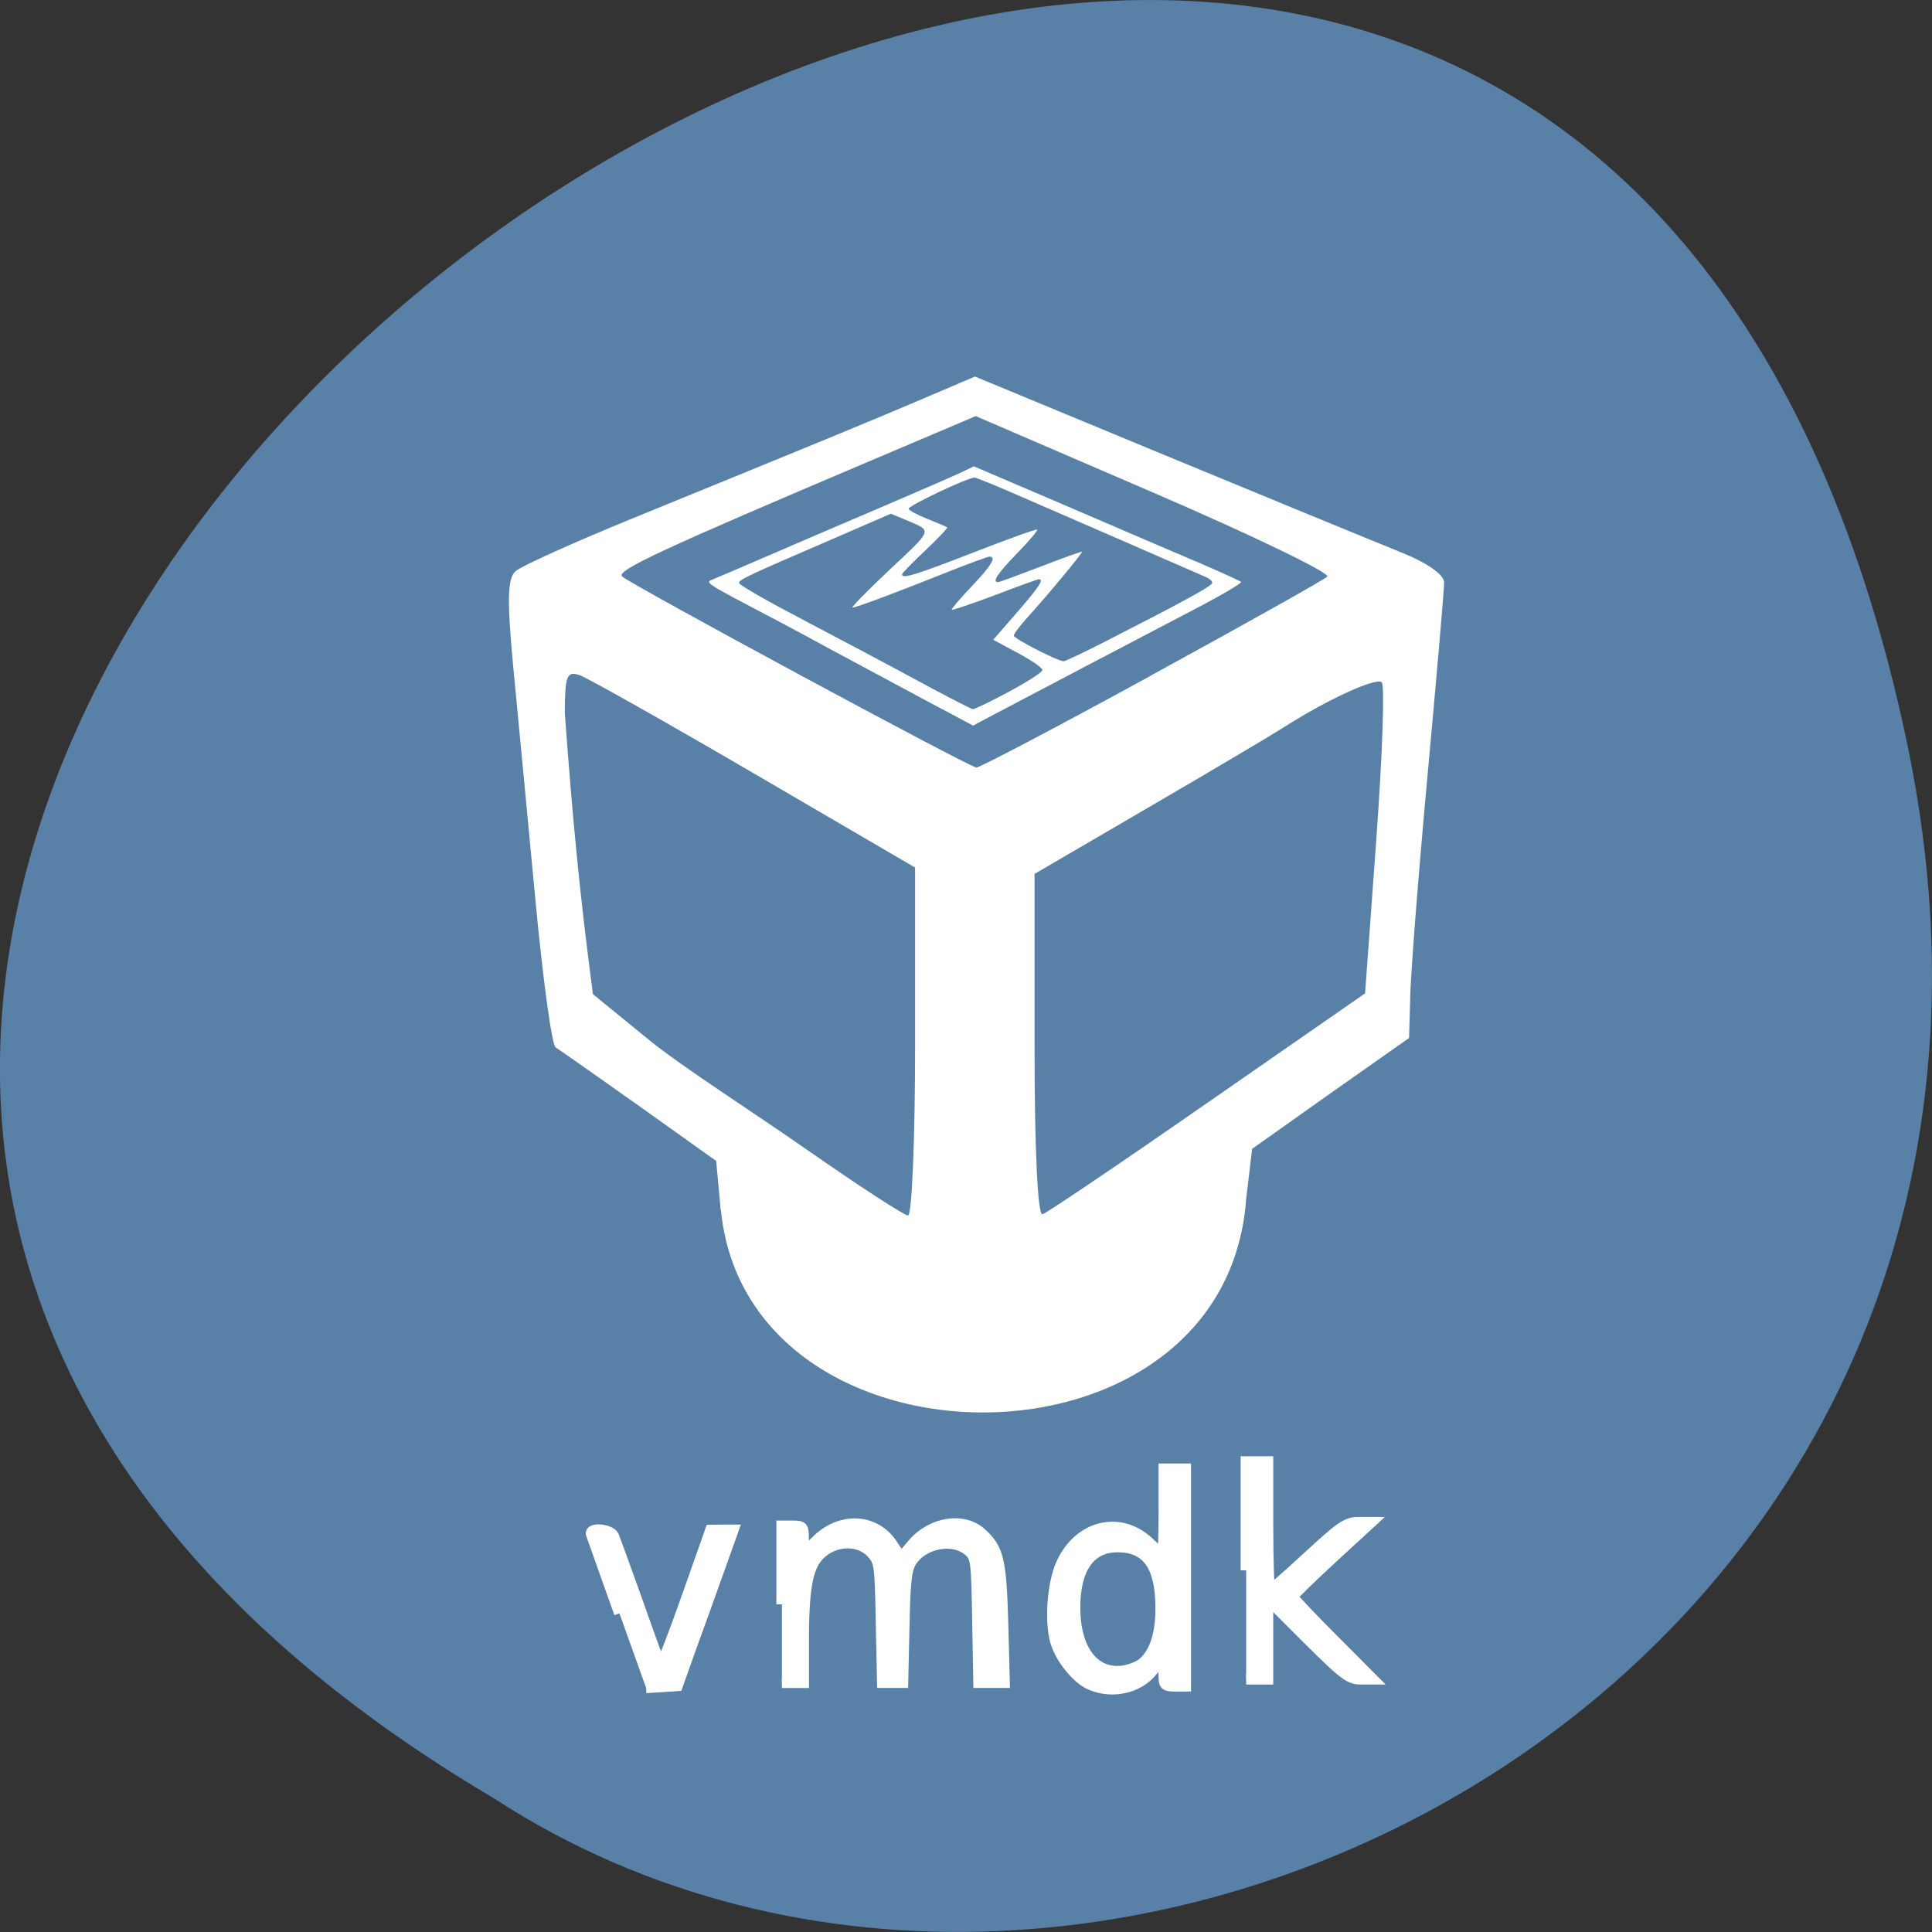 <svg xmlns="http://www.w3.org/2000/svg" viewBox="0 0 48 48"><rect x="0" y="0" width="48" height="48" fill="#333333" stroke="none"/><path d="m 47.39 18.508 c -9.371 -44.984 -73.848 3.309 -35.12 26.17 c 15.05 9.801 39.938 -3.035 35.12 -26.17" fill="#5980a6"/><g fill="#fff"><path d="m 17.906 30.07 l -0.113 -1.227 l -1.906 -1.359 c -1.051 -0.746 -1.988 -1.402 -2.082 -1.461 c -0.094 -0.055 -0.32 -1.711 -0.504 -3.676 c -0.188 -1.965 -0.43 -4.555 -0.547 -5.75 c -0.16 -1.691 -0.148 -2.234 0.059 -2.41 c 0.145 -0.125 1.41 -0.695 2.809 -1.27 c 4.73 -1.93 5.938 -2.426 7.273 -2.996 l 1.328 -0.566 l 4.715 1.953 c 2.594 1.074 5.219 2.152 5.832 2.398 c 0.691 0.277 1.113 0.57 1.109 0.77 c 0 0.18 -0.191 2.383 -0.422 4.895 c -0.23 2.512 -0.422 4.98 -0.422 5.48 l -0.027 0.938 l -1.938 1.363 l -1.961 1.391 l -0.148 1.242 c -0.508 7.06 -12.387 7 -13.05 0.281 m 4.824 -4.188 v -4.324 l -3.98 -2.324 c -2.188 -1.277 -4.145 -2.379 -4.348 -2.453 c -0.324 -0.113 -0.371 0.004 -0.375 0.934 c 0.195 2.648 0.367 4.477 0.699 6.988 l 1.383 1.129 c 0.816 0.668 2.641 1.832 3.93 2.734 c 1.289 0.898 2.422 1.637 2.516 1.637 c 0.098 0 0.176 -1.945 0.176 -4.324 m 7.273 1.516 l 3.906 -2.711 l 0.277 -3.797 c 0.152 -2.09 0.215 -3.859 0.137 -3.93 c -0.141 -0.133 -1.383 0.441 -2.473 1.141 c -0.293 0.188 -1.797 1.078 -3.34 1.977 l -2.813 1.641 v 4.262 c 0 2.594 0.078 4.234 0.199 4.195 c 0.113 -0.039 1.961 -1.285 4.105 -2.777 m -1.398 -10.617 c 2.309 -1.262 4.273 -2.363 4.367 -2.449 c 0.09 -0.082 -1.84 -1.016 -4.285 -2.07 l -4.449 -1.918 l -2.504 1.063 c -5.336 2.262 -6.441 2.777 -6.281 2.922 c 0.242 0.215 8.625 4.738 8.801 4.746 c 0.082 0.004 2.039 -1.027 4.348 -2.289"/><path d="m 22.863 17.328 c -0.723 -0.387 -1.77 -0.949 -2.328 -1.25 c -0.555 -0.305 -1.465 -0.789 -2.02 -1.078 c -0.926 -0.488 -0.996 -0.539 -0.824 -0.598 c 0.098 -0.039 0.707 -0.297 1.344 -0.574 c 0.641 -0.277 1.922 -0.828 2.852 -1.223 c 0.93 -0.398 1.828 -0.789 2 -0.871 l 0.309 -0.148 l 2.391 1.023 c 1.313 0.566 2.793 1.199 3.289 1.41 c 0.496 0.215 0.926 0.41 0.957 0.438 c 0.031 0.027 -0.492 0.336 -1.164 0.684 c -1.164 0.609 -4.563 2.391 -5.195 2.727 l -0.297 0.16 m 0.898 -0.848 c 0.453 -0.242 0.824 -0.48 0.824 -0.535 c 0 -0.051 -0.273 -0.242 -0.613 -0.422 l -0.609 -0.328 l 0.594 -0.684 c 0.547 -0.629 0.672 -0.82 0.539 -0.82 c -0.027 0 -0.52 0.176 -1.09 0.395 c -0.574 0.215 -1.055 0.379 -1.074 0.363 c -0.016 -0.016 0.203 -0.277 0.492 -0.578 c 0.492 -0.516 0.629 -0.742 0.445 -0.742 c -0.043 0 -0.508 0.172 -1.031 0.379 c -1.328 0.531 -2.281 0.887 -2.371 0.887 c -0.043 0 0.371 -0.422 0.918 -0.938 c 1.094 -1.027 1.07 -0.957 0.418 -1.234 l -0.383 -0.16 l -1.379 0.598 c -2.227 0.961 -2.395 1.039 -2.391 1.125 c 0 0.047 0.695 0.445 1.547 0.891 c 0.848 0.445 2.141 1.129 2.867 1.523 c 0.727 0.395 1.355 0.719 1.395 0.719 c 0.043 0 0.449 -0.195 0.902 -0.438 m 2.512 -1.309 c 1.809 -0.922 2.5 -1.301 2.527 -1.383 c 0.016 -0.039 -0.051 -0.109 -0.145 -0.148 c -0.094 -0.043 -0.895 -0.391 -1.781 -0.777 c -0.887 -0.387 -2.129 -0.926 -2.758 -1.199 c -0.629 -0.277 -1.176 -0.5 -1.215 -0.5 c -0.176 0 -1.664 0.707 -1.641 0.777 c 0.016 0.043 0.23 0.156 0.477 0.254 c 0.246 0.098 0.465 0.191 0.48 0.207 c 0.02 0.016 -0.227 0.273 -0.543 0.574 c -0.316 0.297 -0.578 0.566 -0.578 0.594 c 0 0.117 0.32 0.02 1.781 -0.547 c 0.848 -0.332 1.559 -0.586 1.578 -0.566 c 0.02 0.02 -0.203 0.285 -0.5 0.59 c -0.492 0.508 -0.629 0.715 -0.473 0.715 c 0.035 0 0.512 -0.176 1.063 -0.387 c 0.551 -0.215 1.012 -0.379 1.023 -0.367 c 0.023 0.023 -0.859 1.086 -1.367 1.645 c -0.18 0.199 -0.328 0.395 -0.328 0.438 c 0 0.074 1.082 0.629 1.238 0.637 c 0.039 0 0.563 -0.246 1.16 -0.555"/><g stroke="#fff"><path d="m 81.86 213.21 c -1.917 -5.417 -3.604 -10.1 -3.708 -10.437 c -0.354 -0.958 2.563 -0.729 2.958 0.25 c 0.188 0.458 1.396 3.812 2.708 7.458 c 1.292 3.625 2.563 7.208 2.833 7.917 c 0.25 0.708 0.604 1.292 0.771 1.292 c 0.188 0 1.708 -3.937 3.396 -8.75 l 3.083 -8.729 l 1.5 -0.021 h 1.5 l -1.813 5.083 c -1 2.812 -2.667 7.437 -3.708 10.292 l -1.854 5.208 l -2.083 0.146 l -2.063 0.125" transform="scale(0.188)" stroke-width="1.419"/><g stroke-width="5.853" transform="matrix(0.047 0 0 0.044 5.265 7.204)"><path d="m 301.3 742.16 v -44.38 h 5.653 c 5.238 0 5.653 0.533 5.653 7.01 c 0 3.906 0.416 7.101 0.831 7.101 c 0.416 0 3.242 -2.663 6.318 -5.859 c 12.637 -13.492 30.927 -12.427 39.906 2.397 l 4.573 7.456 l 6.402 -7.989 c 10.06 -12.516 26.853 -15.179 36.25 -5.77 c 8.813 8.788 10.226 15.09 11.14 50.597 l 0.831 33.731 h -13.468 l -0.582 -35.418 c -0.582 -34.53 -0.748 -35.595 -5.071 -39.32 c -8.231 -7.101 -23.528 -4.083 -29.929 6.04 c -2.744 4.35 -3.492 10.741 -3.991 37.02 l -0.665 31.689 h -10.642 l -0.665 -34.09 c -0.582 -32.843 -0.748 -34.26 -5.155 -39.32 c -6.402 -7.19 -18.373 -7.19 -26.27 -0.089 c -7.482 6.657 -9.727 18.463 -9.727 49.44 v 24.06 h -11.39"/><path d="m 546.72 722.98 v -61.51 h 11.39 v 36.31 c 0 19.972 0.499 36.31 1.164 36.31 c 0.582 0 9.81 -8.61 20.452 -19.17 c 17.13 -16.866 20.2 -19.17 26.27 -19.17 h 6.9 l -20.784 20.416 c -11.473 11.273 -20.784 21.04 -20.784 21.659 c 0 0.71 9.478 11.451 21.2 23.967 l 21.2 22.724 h -6.568 c -5.82 0 -8.896 -2.574 -27.768 -22.635 l -21.283 -22.724 v 45.36 h -11.39"/><path d="m 464.42 787.6 c -6.485 -3.02 -14.383 -12.96 -17.708 -22.19 c -3.907 -11.01 -2.66 -34.35 2.494 -46.42 c 9.311 -21.659 30.844 -27.16 45.975 -11.895 c 3.741 3.728 7.07 6.835 7.482 6.835 c 0.333 0 0.665 -10.918 0.665 -24.23 v -24.14 h 11.307 v 122.94 h -5.653 c -4.905 0 -5.653 -0.71 -5.653 -5.77 c 0 -8.08 -1.829 -8.965 -6.235 -3.02 c -7.316 9.942 -21.12 13.226 -32.673 7.9 m 28.02 -12.605 c 6.152 -5.859 9.311 -16.244 9.228 -31.16 c -0.083 -23.345 -7.233 -33.997 -22.946 -33.997 c -14.632 0 -22.613 11.983 -22.613 34.17 c 0 23.523 9.976 37.637 25.19 35.684 c 3.991 -0.533 8.979 -2.663 11.14 -4.705"/></g></g></g></svg>